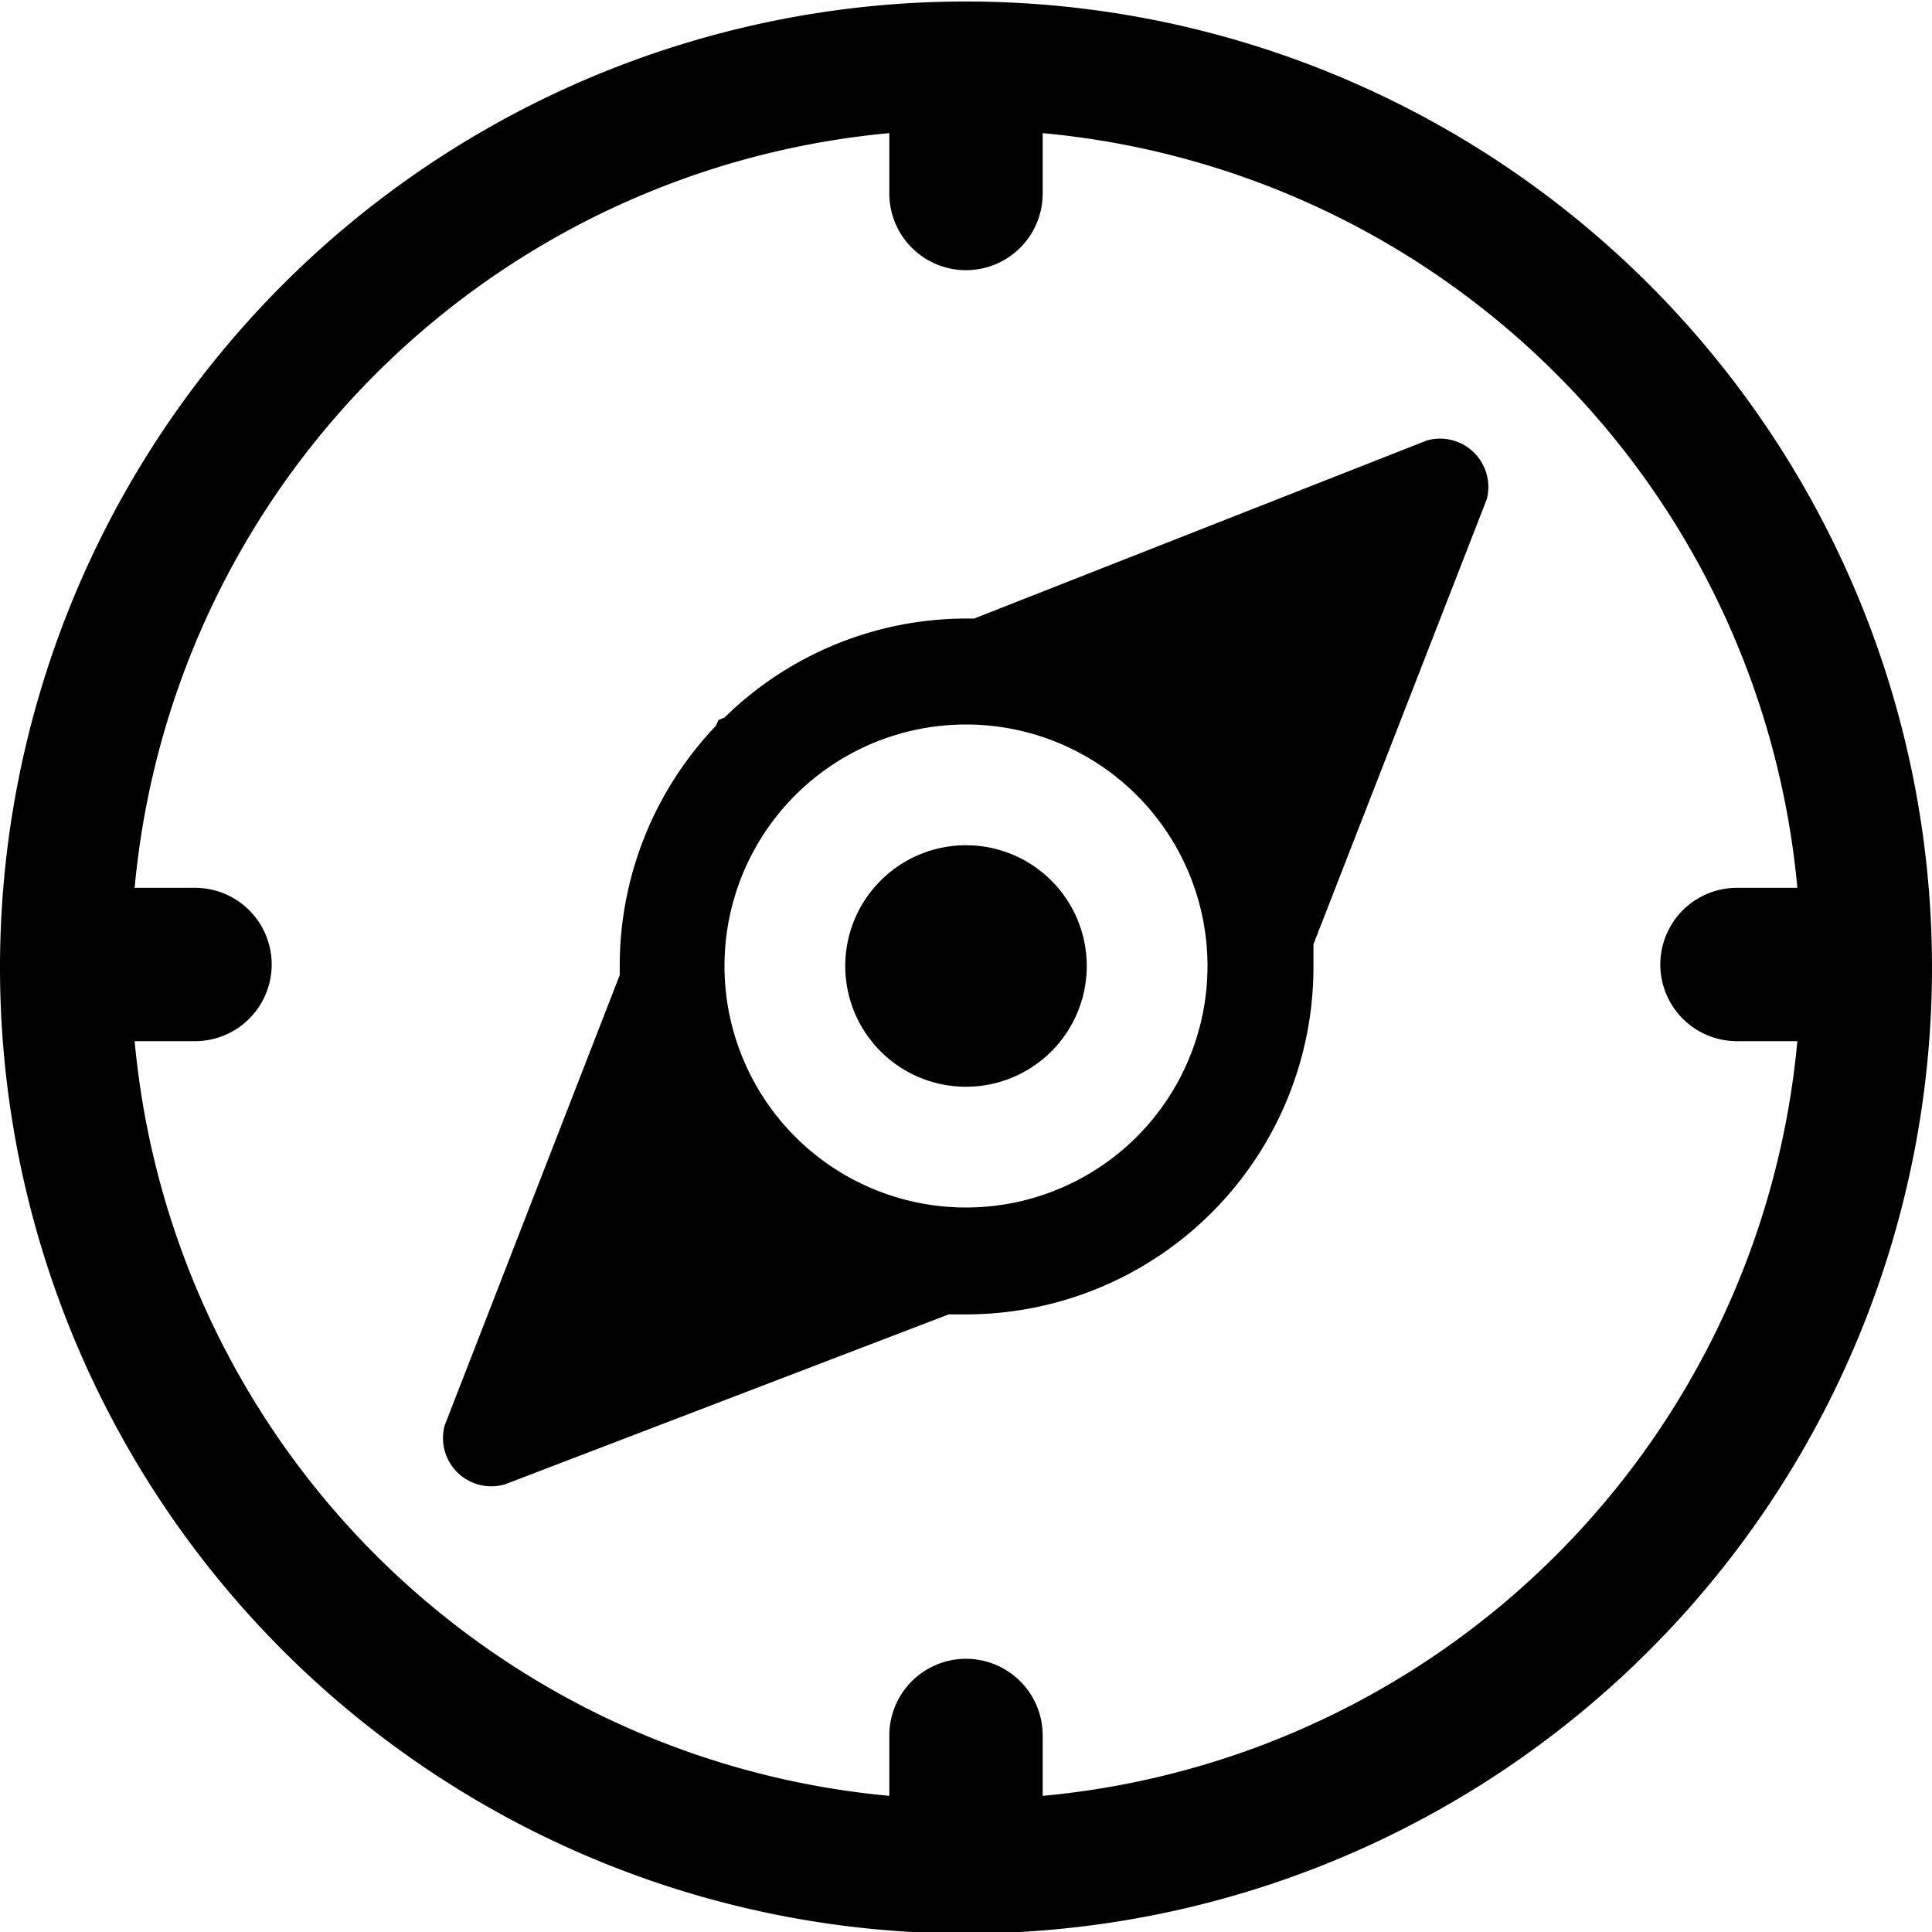 <svg xmlns="http://www.w3.org/2000/svg" viewBox="0 0 64 64"><title>heading</title><g id="heading"><path d="M32,.05A32,32,0,1,0,64,32,32,32,0,0,0,32,.05Zm2.54,59.44v-2a2.54,2.54,0,1,0-5.08,0v2a27.65,27.65,0,0,1-25-25h2a2.54,2.54,0,1,0,0-5.08h-2a27.65,27.65,0,0,1,25-25v2a2.54,2.54,0,1,0,5.08,0v-2a27.65,27.65,0,0,1,25,25h-2a2.54,2.54,0,1,0,0,5.08h2A27.65,27.65,0,0,1,34.54,59.49ZM32,36a4,4,0,1,1,4-4A4,4,0,0,1,32,36ZM47.27,14.59l-15,5.9H32a11.45,11.45,0,0,0-8,3.28l-.2.08-.09.2a11.5,11.5,0,0,0-3.18,8v.25l-5.8,14.92a1.6,1.6,0,0,0,2,1.95l14.7-5.63.66,0A11.51,11.51,0,0,0,43.51,32q0-.36,0-.72l5.74-14.74A1.6,1.6,0,0,0,47.27,14.59ZM24,32a8,8,0,1,1,8,8A8,8,0,0,1,24,32Z"/></g></svg>